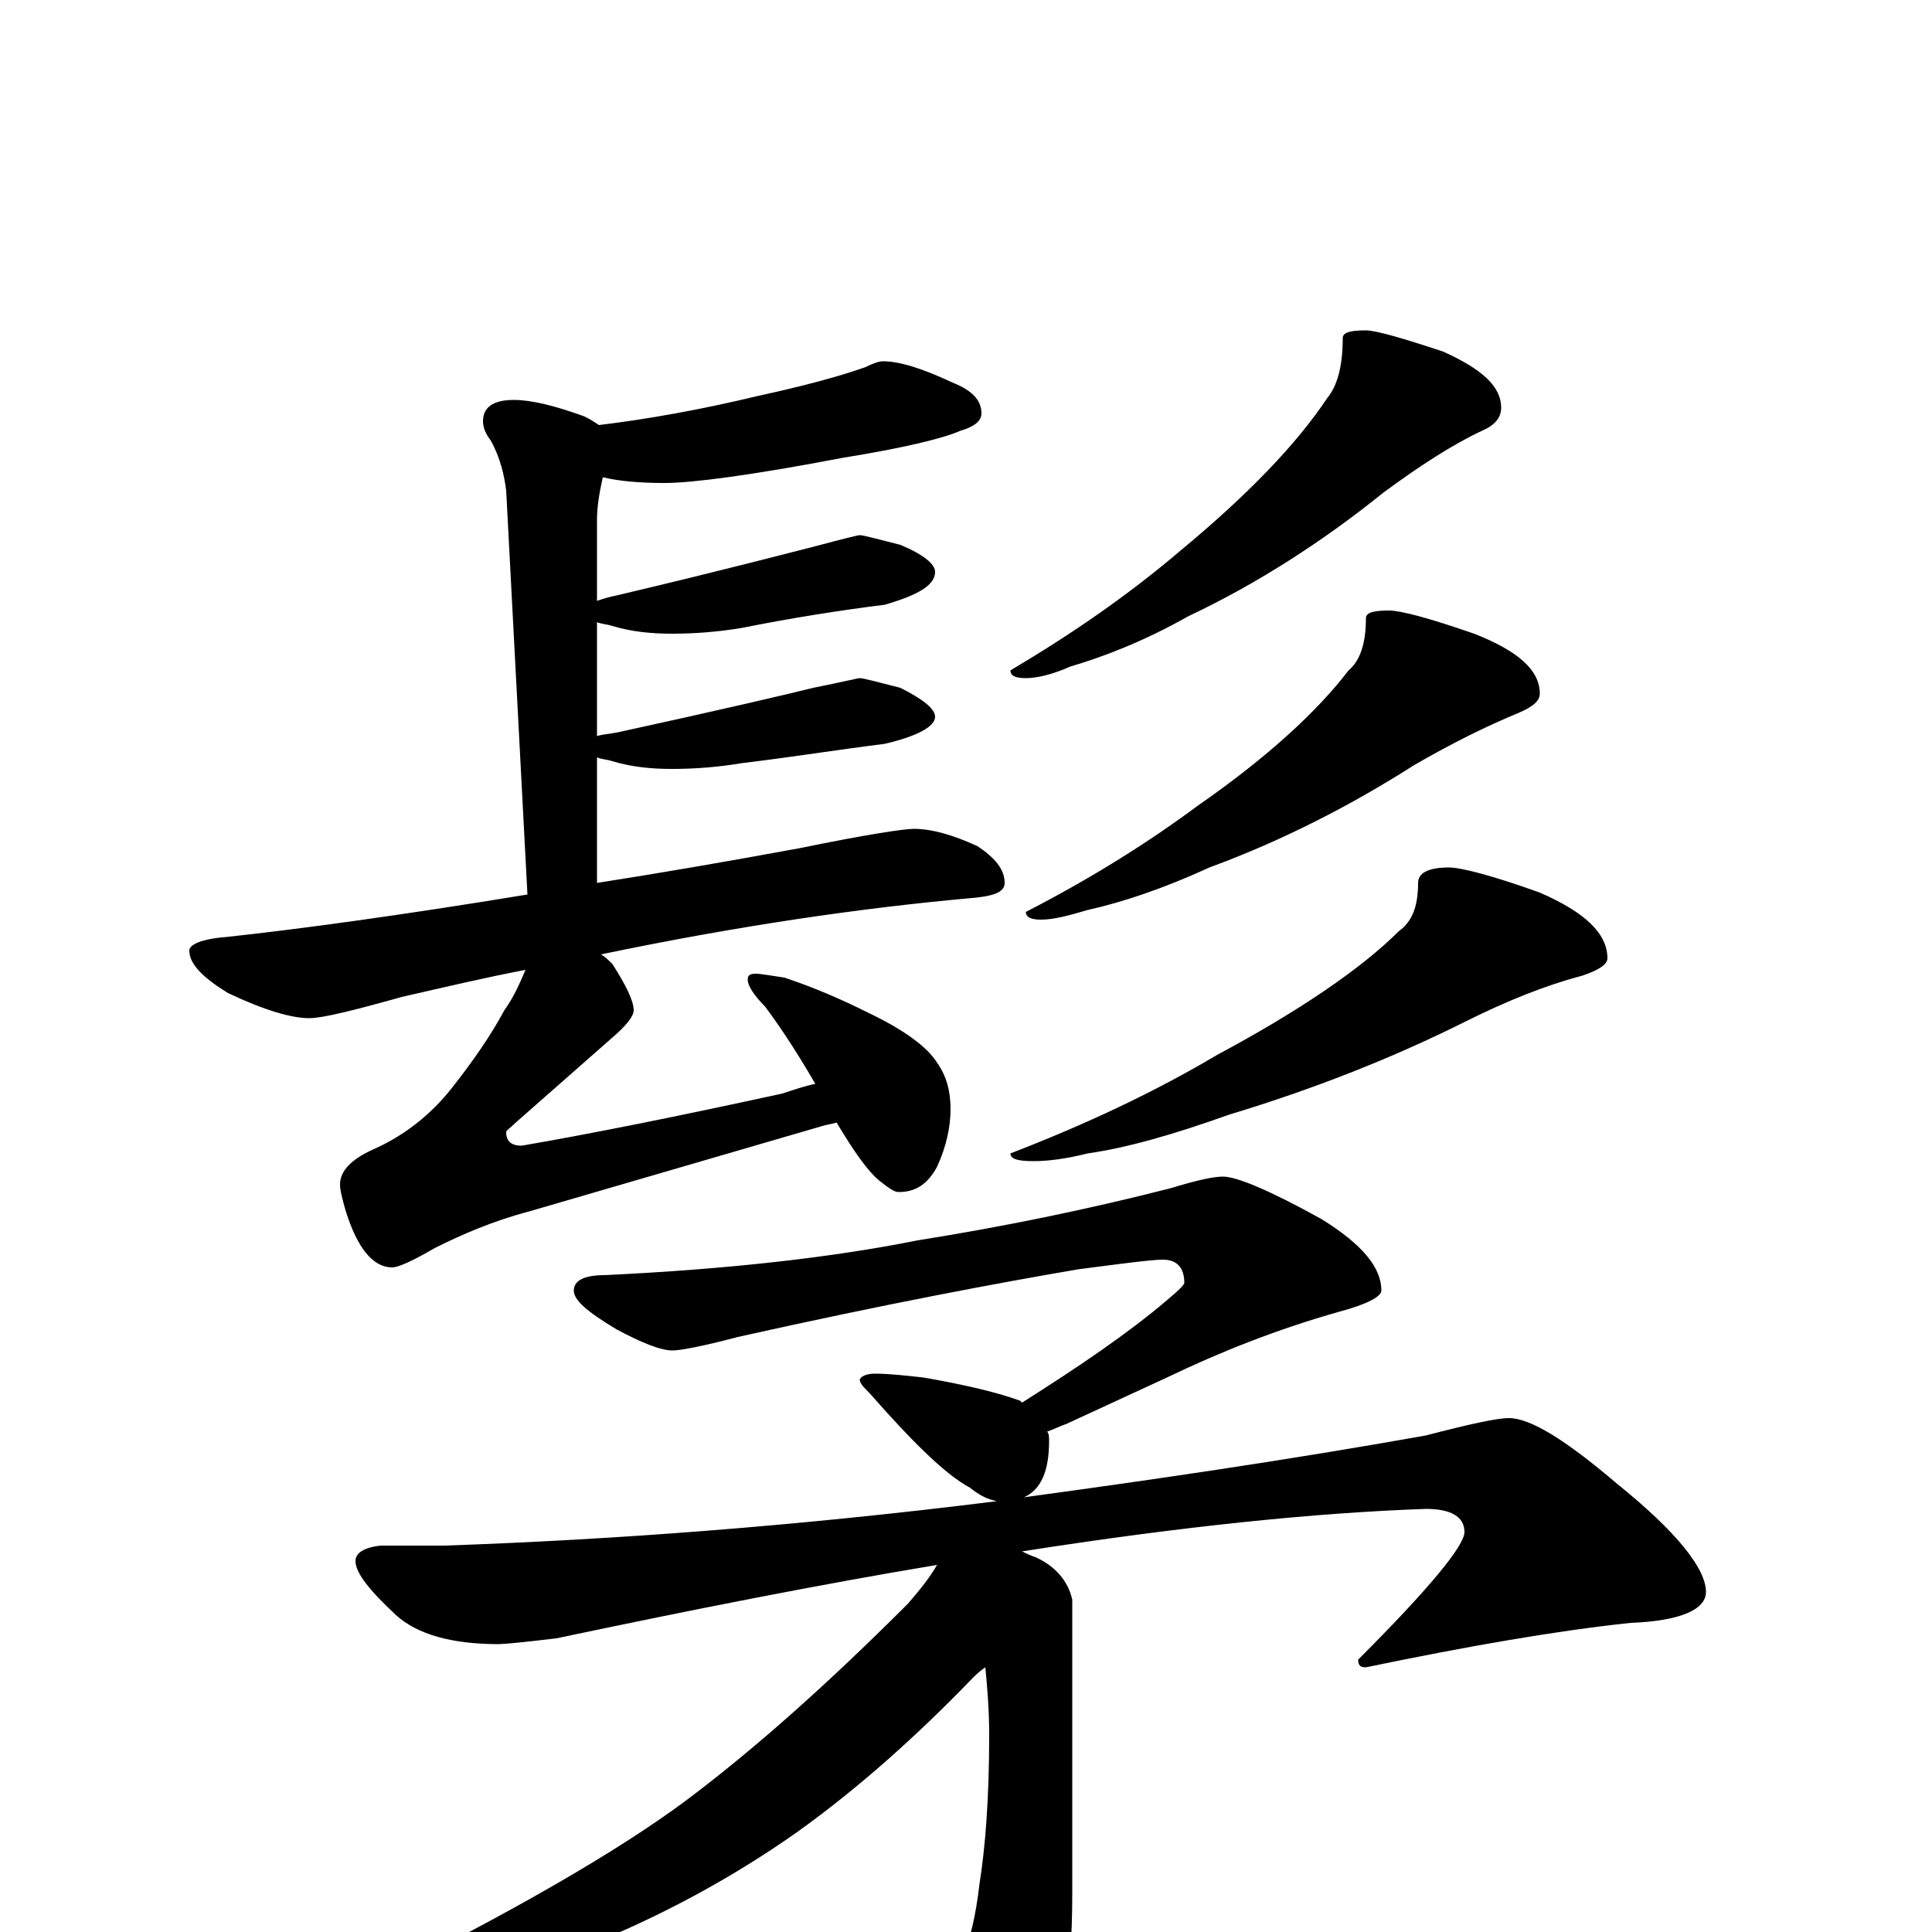 <?xml version="1.0" encoding="utf-8" ?>
<!DOCTYPE svg PUBLIC "-//W3C//DTD SVG 1.1//EN" "http://www.w3.org/Graphics/SVG/1.1/DTD/svg11.dtd">
<svg version="1.1" id="Layer_1" xmlns="http://www.w3.org/2000/svg" xmlns:xlink="http://www.w3.org/1999/xlink" x="0px" y="145px" width="1000px" height="1000px" viewBox="0 0 1000 1000" enable-background="new 0 0 1000 1000" xml:space="preserve">
<g id="Layer_1">
<path id="glyph" transform="matrix(1 0 0 -1 0 1000)" d="M457,813C466,813 478,809 493,802C503,798 508,793 508,786C508,782 504,779 497,777C488,773 467,768 436,763C389,754 358,750 344,750C331,750 320,751 312,753C310,744 309,737 309,731l0,-42C312,690 315,691 320,692C375,705 409,714 421,717C436,721 444,723 445,723C447,723 454,721 466,718C478,713 484,708 484,704C484,697 475,692 458,687C434,684 409,680 384,675C372,673 360,672 348,672C337,672 327,673 317,676C314,677 311,677 309,678l0,-59C312,620 315,620 320,621C375,633 409,641 421,644C436,647 444,649 445,649C447,649 454,647 466,644C478,638 484,633 484,629C484,624 475,619 458,615C434,612 409,608 384,605C372,603 360,602 348,602C337,602 327,603 317,606C314,607 311,607 309,608l0,-65C341,548 376,554 414,561C448,568 468,571 473,571C482,571 493,568 506,562C515,556 520,550 520,543C520,538 514,536 501,535C446,530 383,521 311,506C313,505 315,503 317,501C324,490 328,482 328,477C328,474 324,469 317,463l-50,-44C264,416 262,415 262,414C262,409 265,407 270,407C305,413 350,422 405,434C411,436 417,438 422,439C411,458 402,471 396,479C390,485 387,490 387,493C387,495 388,496 391,496C394,496 399,495 406,494C421,489 435,483 449,476C468,467 480,458 485,450C490,443 492,435 492,426C492,417 490,407 485,396C480,387 474,383 465,383C463,383 460,385 455,389C449,394 442,404 433,419C430,418 428,418 425,417l-151,-44C255,368 239,361 225,354C213,347 206,344 203,344C193,344 185,354 179,373C177,380 176,384 176,387C176,394 182,400 193,405C209,412 223,423 234,437C245,451 254,464 261,477C266,484 269,491 272,498C251,494 230,489 208,484C183,477 167,473 160,473C151,473 137,477 118,486C105,494 98,501 98,508C98,511 104,514 117,515C154,519 206,526 273,537l-11,209C261,754 259,763 254,772C251,776 250,779 250,782C250,789 255,793 266,793C275,793 287,790 301,785C304,784 307,782 310,780C335,783 363,788 392,795C415,800 434,805 448,810C452,812 455,813 457,813M707,829C712,829 726,825 747,818C767,809 777,800 777,789C777,784 774,780 767,777C752,770 735,759 716,745C685,720 651,698 615,681C592,668 571,660 554,655C545,651 537,649 531,649C526,649 523,650 523,653C555,672 584,692 611,715C646,744 671,770 687,794C692,800 695,810 695,825C695,828 699,829 707,829M719,684C725,684 740,680 763,672C786,663 797,653 797,641C797,637 793,634 786,631C769,624 751,615 732,604C699,583 664,565 626,551C602,540 581,533 563,529C553,526 545,524 539,524C534,524 531,525 531,528C564,545 593,563 620,583C656,608 682,632 698,653C704,658 707,667 707,680C707,683 711,684 719,684M750,551C756,551 772,547 797,538C820,528 832,517 832,504C832,501 828,498 819,495C800,490 780,482 758,471C720,452 679,436 636,423C608,413 584,406 563,403C551,400 542,399 535,399C527,399 523,400 523,403C562,418 598,435 630,454C673,477 705,499 724,518C731,523 734,531 734,543C734,548 739,551 750,551M633,391C640,391 657,384 684,369C705,356 715,344 715,332C715,329 708,325 693,321C661,312 631,300 604,287l-52,-24C549,262 545,260 542,259C543,258 543,256 543,254C543,239 539,229 530,225C596,234 665,244 738,257C761,263 775,266 781,266C792,266 810,255 837,232C868,207 883,188 883,176C883,167 870,161 844,160C806,156 760,148 707,137C704,137 703,138 703,141C740,178 758,200 758,207C758,215 751,219 738,219C681,217 612,210 529,197C531,196 533,195 536,194C547,189 553,181 555,172l0,-152C555,-27 549,-61 537,-80C526,-94 517,-101 508,-101C504,-101 499,-97 494,-90C473,-57 453,-32 435,-15C432,-12 430,-10 430,-7l4,0C439,-7 447,-9 458,-14C473,-17 483,-19 488,-19C493,-19 496,-17 498,-12C502,-5 505,8 507,25C510,44 512,69 512,102C512,115 511,127 510,137C507,135 505,133 503,131C475,102 445,75 413,52C379,28 342,8 302,-8C267,-22 225,-34 176,-43C173,-43 172,-42 172,-39C172,-37 177,-33 188,-28C265,10 320,42 355,68C391,95 429,129 470,170C476,177 481,183 485,190C425,180 359,167 288,152C271,150 261,149 258,149C234,149 216,154 205,164C191,177 184,186 184,192C184,196 188,199 197,200l33,0C317,203 412,210 516,223C511,224 507,226 502,230C489,237 472,254 450,279C447,282 445,284 445,286C446,288 449,289 453,289C460,289 469,288 478,287C501,283 517,279 528,275l1,-1C559,293 584,310 604,327C610,332 613,335 613,336C613,344 609,348 602,348C596,348 581,346 558,343C517,336 458,325 382,308C363,303 352,301 348,301C342,301 332,305 319,312C304,321 297,327 297,332C297,337 302,340 313,340C376,343 430,349 475,358C519,365 563,374 606,385C619,389 628,391 633,391z"/>
</g>
</svg>
